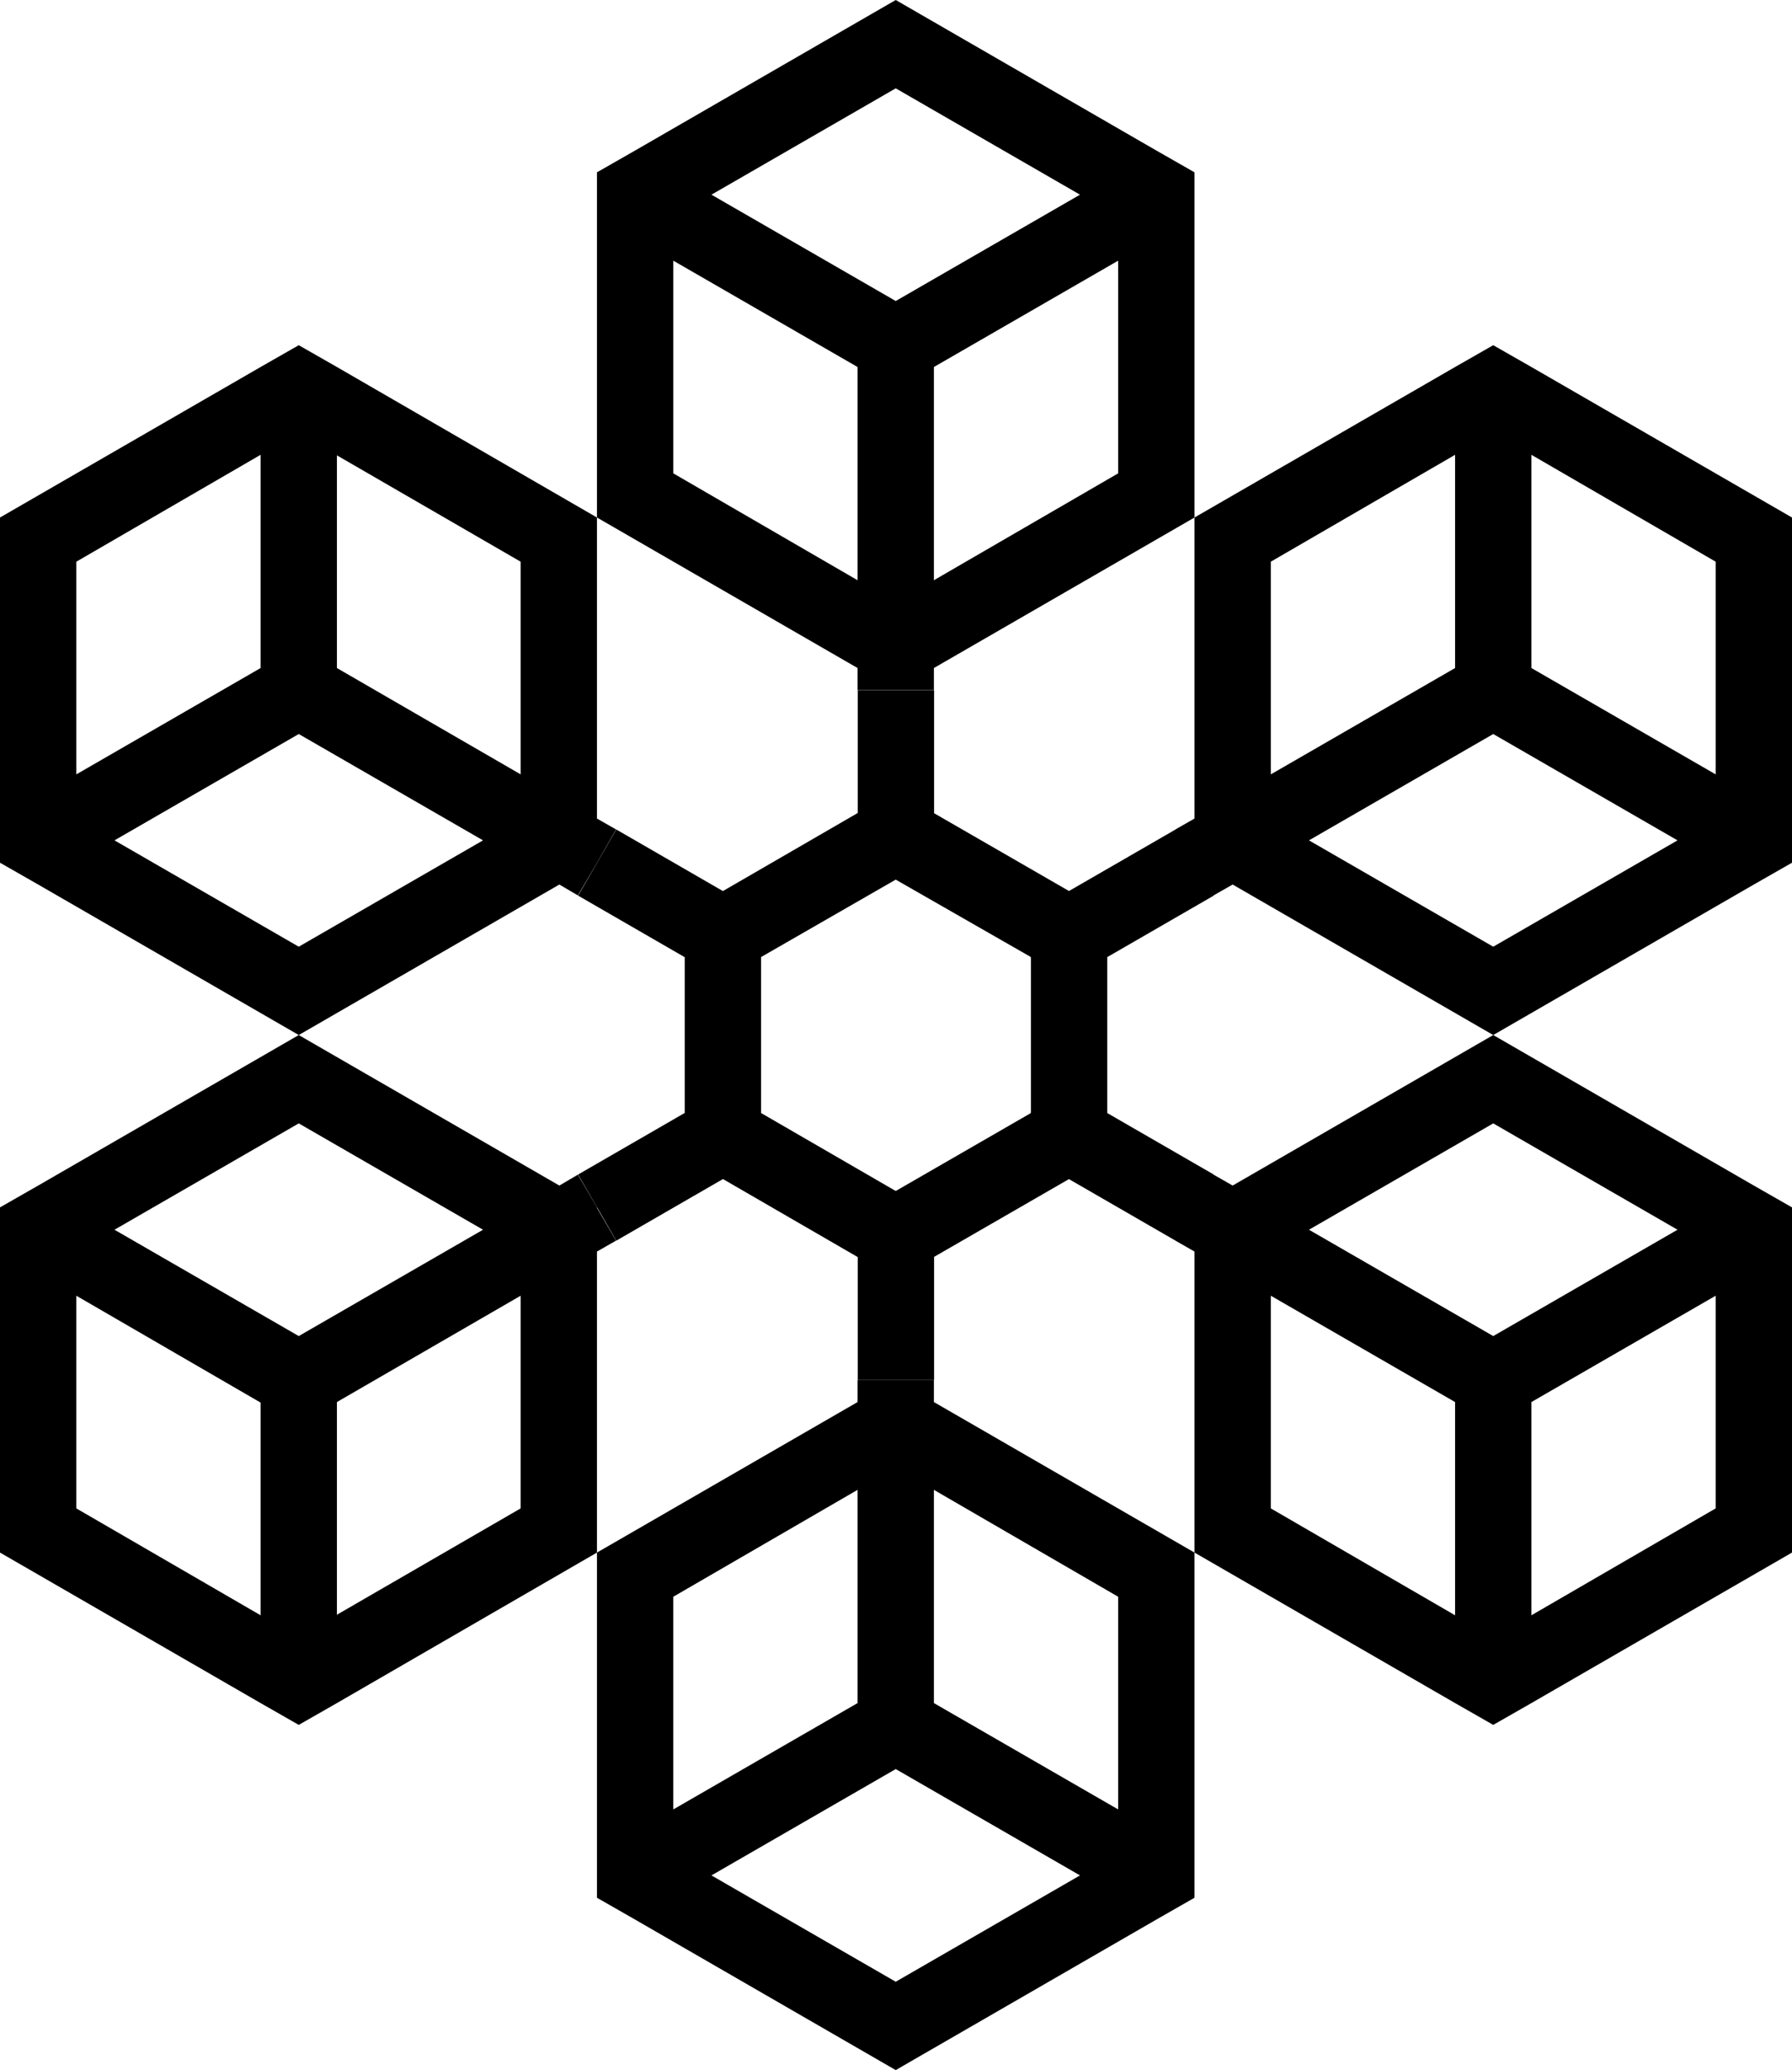 <svg xmlns="http://www.w3.org/2000/svg" width="600" height="692.912" viewBox="0 0 600 692.912"><path fill-rule="evenodd" d="M800.029,1000.456 L887.283,1050.836 L893.488,1047.186 L899.877,1058.138 L899.877,1058.321 L906.268,1069.272 L899.877,1072.924 L899.878,1173.683 L987.132,1123.303 L987.132,1116.001 L1012.687,1116.001 L1012.687,1123.303 L1099.938,1173.683 L1099.938,1289.23 L1087.161,1296.533 L999.909,1346.912 L912.655,1296.533 L899.878,1289.23 L899.877,1173.683 L812.807,1224.063 L800.029,1231.366 L787.252,1224.063 L700,1173.683 L700,1058.138 L712.778,1050.836 L800.029,1000.456 Z M999.909,1246.151 L938.211,1281.747 L999.909,1317.341 L1061.606,1281.747 L999.909,1246.151 Z M987.132,1152.691 L925.433,1188.469 L925.433,1259.659 L987.132,1224.063 L987.132,1152.691 Z M1012.687,1152.691 L1012.687,1224.063 L1074.383,1259.659 L1074.383,1188.469 L1012.687,1152.691 Z M1199.969,769.547 L1212.746,776.847 L1300,827.227 L1300,942.774 L1287.222,950.075 L1199.969,1000.454 L1287.222,1050.836 L1300,1058.139 L1300,1173.684 L1212.746,1224.064 L1199.969,1231.366 L1187.193,1224.064 L1099.94,1173.684 L1099.94,1072.922 L1093.551,1069.272 L1093.559,1069.258 L1057.905,1048.674 L1012.755,1074.71 L1012.755,1115.946 L987.191,1115.946 L987.191,1074.783 L987.131,1074.747 L942.064,1048.657 L906.351,1069.278 L893.57,1047.138 L929.266,1026.528 L929.266,974.404 L893.57,953.793 L906.351,931.653 L942.047,952.264 L987.131,926.161 L987.191,926.128 L987.191,884.984 L1012.755,884.984 L1012.755,926.201 L1057.921,952.245 L1093.568,931.668 L1093.551,931.639 L1099.94,927.989 L1099.94,827.227 L1187.193,776.847 L1199.969,769.547 Z M1125.495,1087.708 L1125.495,1158.898 L1187.193,1194.675 L1187.193,1123.304 L1125.495,1087.708 Z M1274.445,1087.708 L1212.746,1123.304 L1212.746,1194.675 L1274.445,1158.898 L1274.445,1087.708 Z M725.555,1087.71 L725.555,1158.898 L787.252,1194.675 L787.252,1123.485 L725.555,1087.71 Z M874.322,1087.71 L812.807,1123.304 L812.807,1194.492 L874.322,1158.898 L874.322,1087.71 Z M800.029,1030.025 L738.333,1065.622 L800.029,1101.216 L861.728,1065.622 L800.029,1030.025 Z M1199.969,1030.026 L1138.27,1065.622 L1199.969,1101.216 L1261.667,1065.622 L1199.969,1030.026 Z M999.908,948.433 L954.891,974.31 L954.821,974.435 L954.821,1026.496 L954.877,1026.59 L999.759,1052.574 L1000.058,1052.574 L1045.027,1026.644 L1045.177,1026.386 L1045.177,974.545 L1045.011,974.258 L999.908,948.433 Z M1112.717,950.075 L1106.335,953.721 L1106.374,953.793 L1070.732,974.369 L1070.732,1026.563 L1106.374,1047.138 L1106.343,1047.194 L1112.717,1050.836 L1199.969,1000.454 L1112.717,950.075 Z M800.029,769.547 L812.807,776.847 L899.877,827.227 L899.877,927.989 L906.268,931.639 L899.877,942.774 L893.488,953.725 L887.283,950.075 L800.029,1000.454 L712.778,950.075 L700,942.774 L700,827.227 L787.252,776.847 L800.029,769.547 Z M1199.969,899.695 L1138.27,935.289 L1199.969,970.885 L1261.667,935.289 L1199.969,899.695 Z M800.029,899.695 L738.333,935.289 L800.029,970.885 L861.728,935.289 L800.029,899.695 Z M812.807,806.419 L812.807,877.609 L874.322,913.203 L874.322,842.013 L812.807,806.419 Z M787.252,806.235 L725.555,842.013 L725.555,913.203 L787.252,877.609 L787.252,806.235 Z M1187.193,806.235 L1125.495,842.013 L1125.495,913.203 L1187.193,877.609 L1187.193,806.235 Z M1212.746,806.235 L1212.746,877.609 L1274.445,913.203 L1274.445,842.013 L1212.746,806.235 Z M999.91,654 L1087.161,704.38 L1099.939,711.68 L1099.939,827.227 L1012.687,877.607 L1012.687,884.91 L987.13,884.91 L987.13,877.607 L899.878,827.227 L899.878,711.68 L912.654,704.38 L999.91,654 Z M925.434,741.252 L925.434,812.442 L987.13,848.219 L987.13,776.848 L925.434,741.252 Z M1074.384,741.252 L1012.687,776.848 L1012.687,848.219 L1074.384,812.442 L1074.384,741.252 Z M999.91,683.569 L938.211,719.166 L999.91,754.76 L1061.606,719.166 L999.91,683.569 Z" transform="translate(-700 -654)"/></svg>